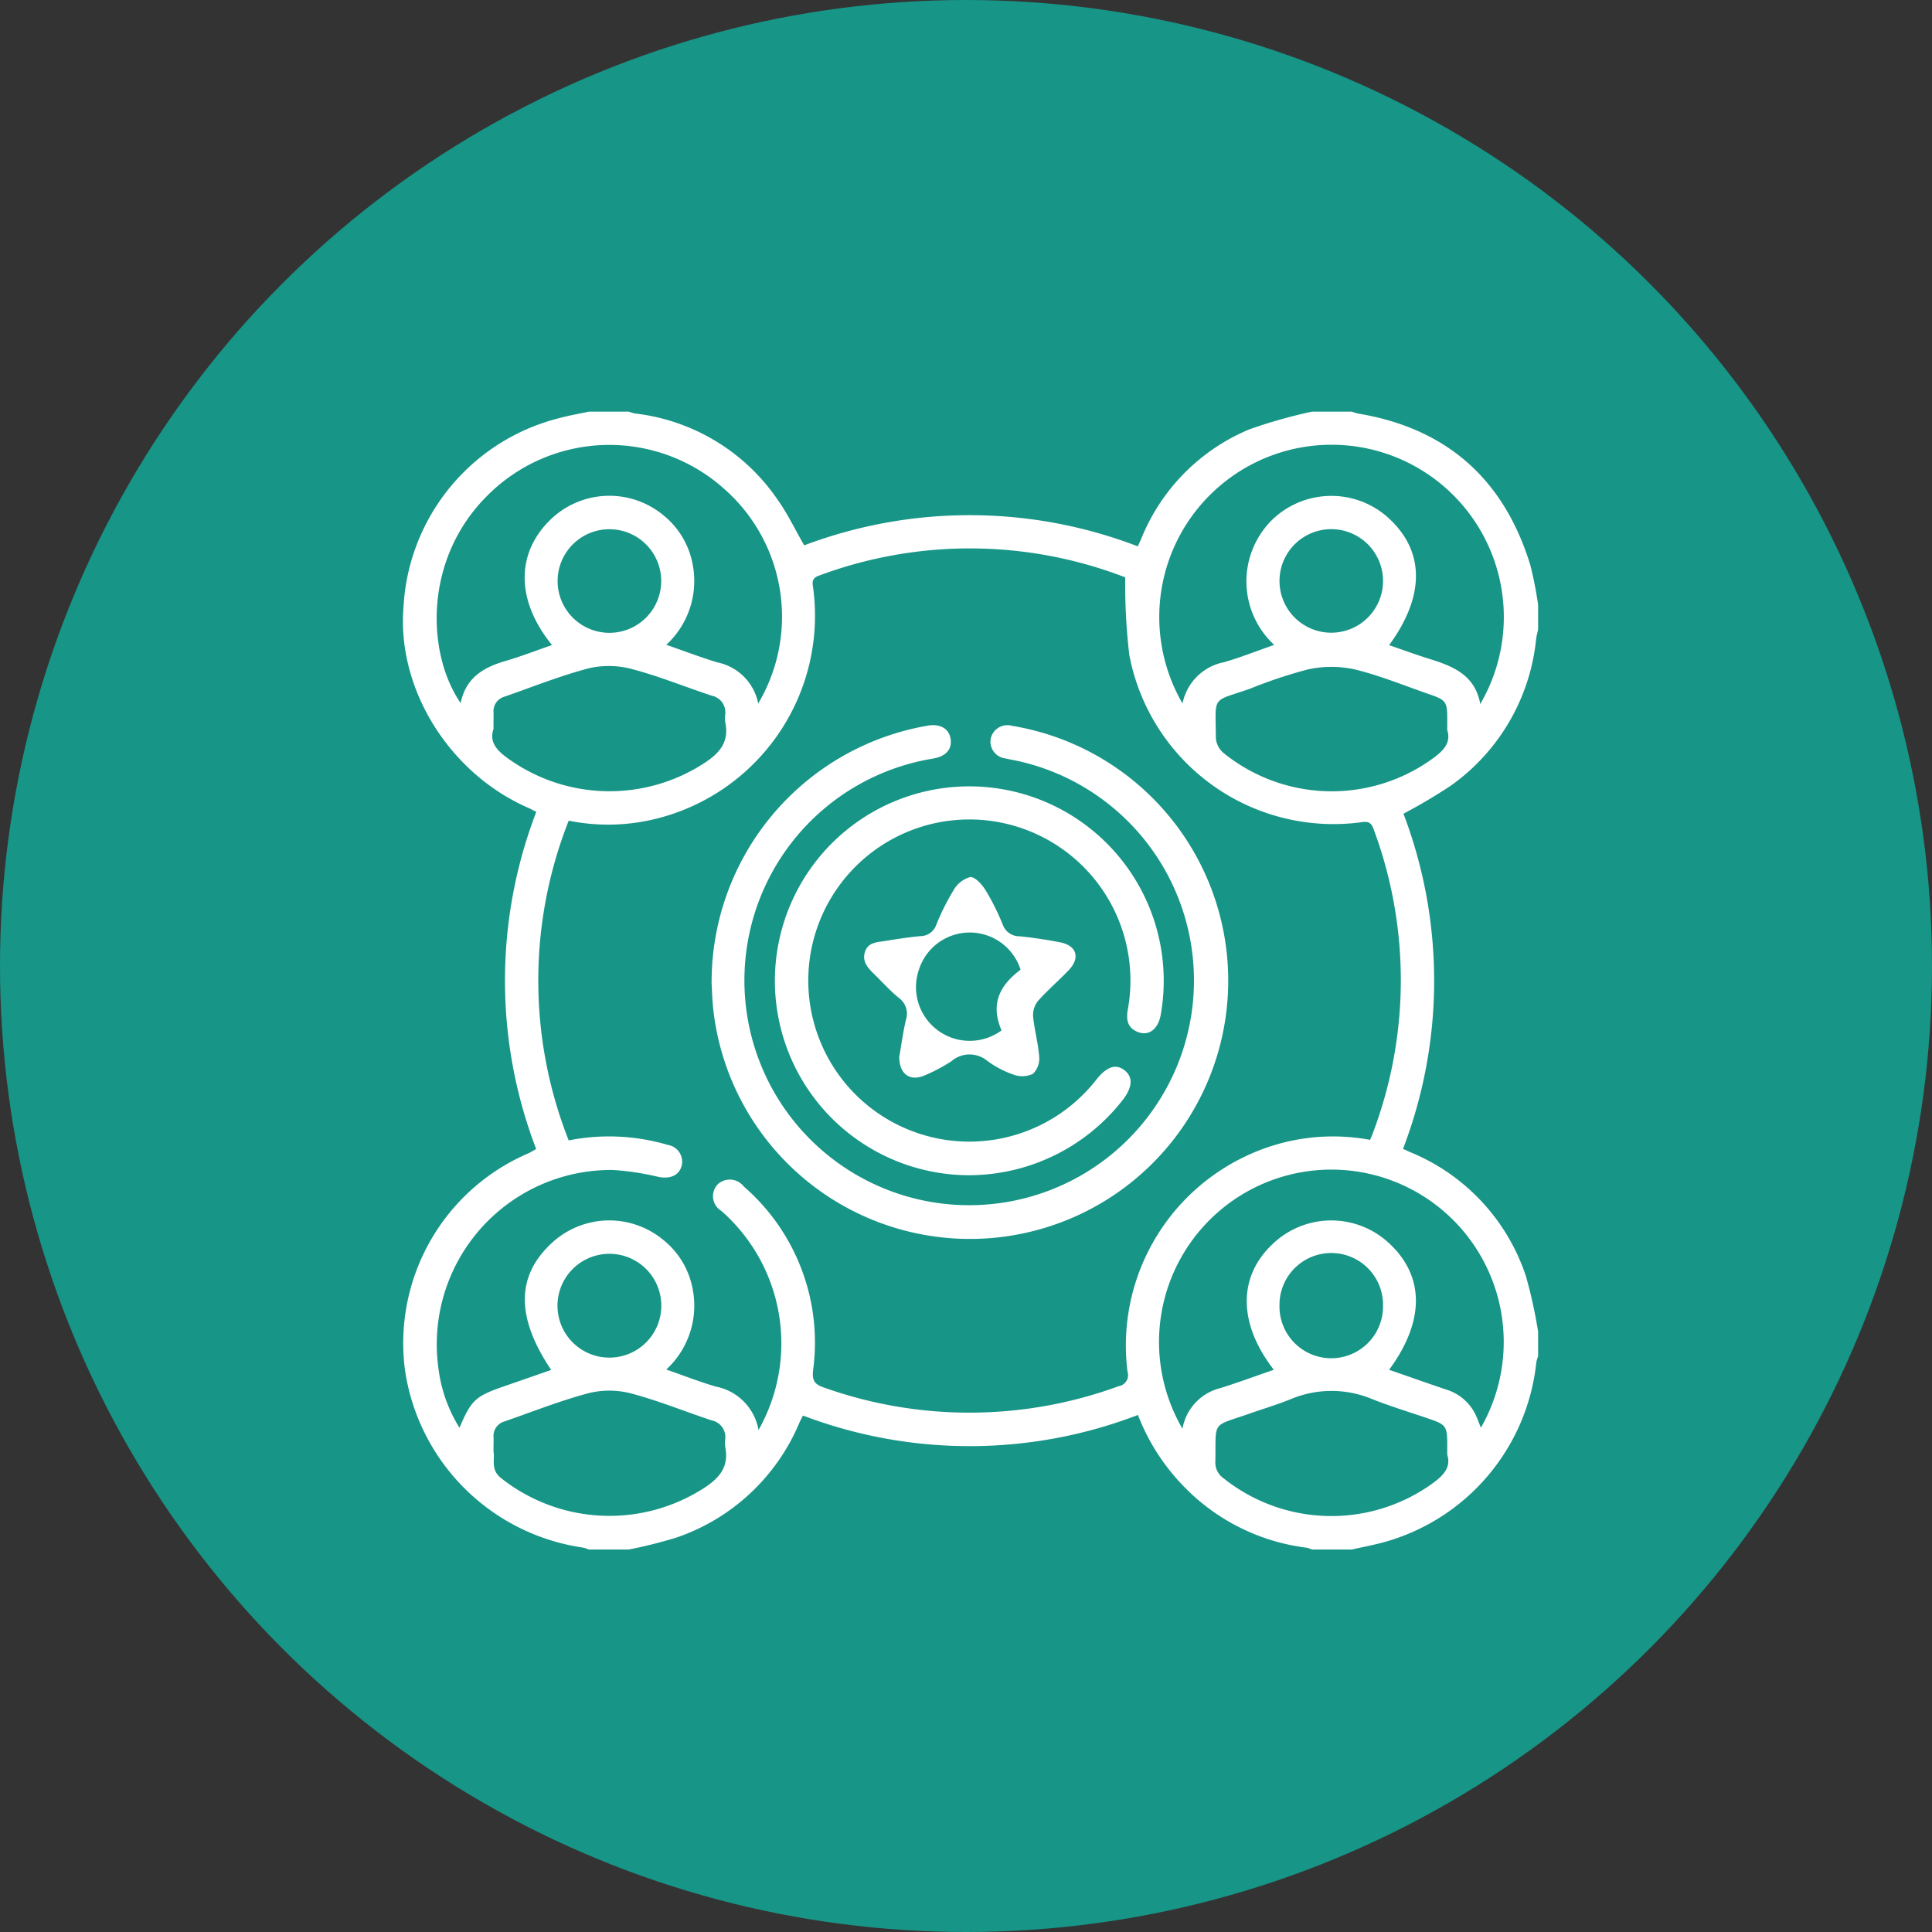 <svg xmlns="http://www.w3.org/2000/svg" width="134" height="134" viewBox="0 0 134 134">
  <rect x="0" y="0" width="134" height="134" fill="#333333" stroke="none"/>
  <g id="Grupo_878569" data-name="Grupo 878569" transform="translate(-1080.176 -3364.636)">
    <circle id="Elipse_5081" data-name="Elipse 5081" cx="67" cy="67" r="67" transform="translate(1080.176 3364.636)" fill="#179587"/>
    <g id="Grupo_878558" data-name="Grupo 878558" transform="translate(-4160.88 2322.82)">
      <path id="Trazado_617397" data-name="Trazado 617397" d="M5281.9,1070.367h2.77a2.913,2.913,0,0,0,.436.128,13.911,13.911,0,0,1,9.888,5.983c.689.974,1.21,2.068,1.84,3.162a32.522,32.522,0,0,1,23.135.069c.1-.21.164-.346.224-.485a13.811,13.811,0,0,1,7.521-7.631,35.122,35.122,0,0,1,4.333-1.225h2.769a3.512,3.512,0,0,0,.436.132c6.152,1.023,10.116,4.558,11.942,10.5a26.2,26.2,0,0,1,.543,2.774v1.7c-.047.222-.112.441-.138.665a14.207,14.207,0,0,1-5.938,10.183,37.608,37.608,0,0,1-3.264,1.931,32.57,32.57,0,0,1-.03,23.245c.207.094.365.168.527.24a14.085,14.085,0,0,1,7.988,8.562,32.978,32.978,0,0,1,.855,3.879v1.7a2.527,2.527,0,0,0-.125.431,14.511,14.511,0,0,1-10.346,12.406c-.8.238-1.633.384-2.451.572h-2.769a1.828,1.828,0,0,0-.355-.124,14.291,14.291,0,0,1-8.551-4.275,14.586,14.586,0,0,1-3.159-4.933,32.584,32.584,0,0,1-23.233.041c-.1.193-.182.346-.251.506a14.237,14.237,0,0,1-8.5,7.948,32.57,32.57,0,0,1-3.328.836h-2.77a2.678,2.678,0,0,0-.429-.136,14.587,14.587,0,0,1-12.314-12.234,14.326,14.326,0,0,1,8.511-15.094c.2-.087.385-.207.577-.312a32.63,32.63,0,0,1,.007-23.383c-.224-.114-.377-.2-.539-.274-5.489-2.391-9.139-8.255-8.67-13.935a14.3,14.3,0,0,1,10.838-13.112C5280.545,1070.63,5281.224,1070.51,5281.9,1070.367Zm37.2,11.493a29.946,29.946,0,0,0-21.254-.115c-.548.2-.431.54-.383.911a14.508,14.508,0,0,1-10.831,15.93,13.837,13.837,0,0,1-6.132.152,30.189,30.189,0,0,0,0,22.174,14.379,14.379,0,0,1,6.886.316,1.175,1.175,0,0,1,.952,1.43c-.166.67-.784.943-1.585.791a19.091,19.091,0,0,0-3.179-.486,12.091,12.091,0,0,0-12.115,13.713,10.182,10.182,0,0,0,1.466,4.168c.822-1.933,1.1-2.185,3.1-2.879,1.082-.374,2.163-.752,3.26-1.134-2.473-3.682-2.43-6.554.09-8.847a5.861,5.861,0,0,1,7.68-.173,5.67,5.67,0,0,1,2.047,3.432,6.02,6.02,0,0,1-1.834,5.561c1.219.423,2.313.856,3.439,1.182a3.735,3.735,0,0,1,2.96,3.011,12.214,12.214,0,0,0-2.587-15.2,1.189,1.189,0,0,1-.221-1.861,1.227,1.227,0,0,1,1.781.169,14.323,14.323,0,0,1,4.814,12.716c-.073.672.031.983.716,1.22a30.094,30.094,0,0,0,20.483-.085.769.769,0,0,0,.605-1,14.525,14.525,0,0,1,10.866-15.905,14.066,14.066,0,0,1,5.956-.177c.069-.164.123-.276.166-.393a29.993,29.993,0,0,0,.077-21.165c-.163-.458-.374-.542-.842-.473a14.415,14.415,0,0,1-16.1-11.611A42.025,42.025,0,0,1,5319.1,1081.86Zm3.97,59.048a3.533,3.533,0,0,1,2.635-2.818c1.236-.389,2.454-.838,3.7-1.27-2.491-3.218-2.493-6.474-.06-8.741a5.877,5.877,0,0,1,7.913-.164c2.608,2.3,2.68,5.455.146,8.907,1.321.459,2.618.918,3.918,1.358a3.345,3.345,0,0,1,2.028,1.658c.158.311.272.645.418,1a11.954,11.954,0,1,0-20.7.07Zm20.658-50.27a11.949,11.949,0,1,0-20.655-.031,3.648,3.648,0,0,1,2.882-2.862c1.164-.337,2.294-.789,3.477-1.2a6,6,0,0,1-.185-8.632,5.9,5.9,0,0,1,7.966-.3c2.658,2.3,2.743,5.466.19,8.95.937.321,1.845.657,2.767.944C5341.8,1088.013,5343.347,1088.6,5343.724,1090.638Zm-64.386-4.082c-2.473-3.041-2.516-6.278-.193-8.612a5.868,5.868,0,0,1,7.9-.406,5.706,5.706,0,0,1,2.077,3.58,6.02,6.02,0,0,1-1.857,5.421c1.247.432,2.393.874,3.566,1.224a3.625,3.625,0,0,1,2.809,2.846,11.8,11.8,0,0,0-2.353-14.879,11.934,11.934,0,0,0-16.384.412c-4.5,4.427-4.268,11-1.9,14.44.347-1.737,1.56-2.471,3.077-2.913C5277.161,1087.357,5278.208,1086.947,5279.337,1086.556Zm-4.053,5.809c-.359,1.029.377,1.636,1.256,2.235a12.037,12.037,0,0,0,13.2.244c1.127-.707,1.928-1.484,1.611-2.94a2.084,2.084,0,0,1,0-.538,1.175,1.175,0,0,0-.941-1.3c-1.823-.6-3.606-1.335-5.457-1.825a6.222,6.222,0,0,0-3.023-.084c-2,.52-3.933,1.3-5.89,1.979a1.047,1.047,0,0,0-.757,1.119C5275.292,1091.564,5275.284,1091.872,5275.284,1092.366Zm66.144.071v-.8c0-1.131-.1-1.277-1.2-1.652-1.742-.6-3.456-1.314-5.24-1.745a7.591,7.591,0,0,0-3.24.011,33.013,33.013,0,0,0-4,1.335c-2.711.945-2.382.409-2.368,3.406a1.509,1.509,0,0,0,.491,1.015,11.92,11.92,0,0,0,14.366.55C5341.074,1093.979,5341.75,1093.393,5341.428,1092.436Zm-66.144,50.069c.087.577-.2,1.249.5,1.813a12.1,12.1,0,0,0,14.019.754c1.127-.714,1.829-1.5,1.547-2.9a2.152,2.152,0,0,1,0-.538,1.174,1.174,0,0,0-.934-1.3c-1.87-.619-3.7-1.372-5.6-1.874a5.991,5.991,0,0,0-2.95-.014c-1.973.526-3.884,1.286-5.817,1.956a1.045,1.045,0,0,0-.765,1.113C5275.292,1141.821,5275.284,1142.129,5275.284,1142.506Zm66.144.188v-.647c0-1.314-.073-1.418-1.275-1.83-1.307-.448-2.633-.847-3.916-1.355a7.3,7.3,0,0,0-5.667,0c-.923.375-1.883.66-2.824.99-2.708.949-2.345.44-2.4,3.335a1.321,1.321,0,0,0,.569,1.161,11.989,11.989,0,0,0,14.327.473C5341.081,1144.238,5341.744,1143.646,5341.428,1142.694Zm-4.453-10.306a3.591,3.591,0,1,0-7.181-.029,3.591,3.591,0,1,0,7.181.029Zm-53.651-3.609a3.6,3.6,0,0,0-.012,7.2,3.6,3.6,0,0,0,.012-7.2Zm.023-50.255a3.592,3.592,0,0,0-.057,7.184,3.592,3.592,0,1,0,.057-7.184Zm53.628,3.633a3.59,3.59,0,0,0-7.18-.094,3.59,3.59,0,1,0,7.18.094Z" transform="translate(0 0)" fill="#fff"/>
      <path id="Trazado_617398" data-name="Trazado 617398" d="M5304.354,1124.215a18.043,18.043,0,0,1,15.027-17.916c.822-.132,1.42.211,1.542.882.133.732-.287,1.236-1.164,1.4a15.59,15.59,0,1,0,5.643.133c-.227-.044-.454-.084-.678-.137a1.175,1.175,0,0,1-1.011-1.382,1.189,1.189,0,0,1,1.481-.878,17.914,17.914,0,1,1-20.708,19.813C5304.4,1125.42,5304.384,1124.7,5304.354,1124.215Z" transform="translate(-13.942 -14.159)" fill="#fff"/>
      <path id="Trazado_617399" data-name="Trazado 617399" d="M5325.1,1140.245a13.485,13.485,0,1,1,13.274-11.157c-.178,1.035-.839,1.536-1.619,1.214-.707-.292-.789-.87-.673-1.535a11.172,11.172,0,1,0-2.19,4.862c.73-.922,1.359-1.134,1.965-.662s.558,1.188-.146,2.087A13.552,13.552,0,0,1,5325.1,1140.245Z" transform="translate(-16.806 -16.918)" fill="#fff"/>
      <path id="Trazado_617400" data-name="Trazado 617400" d="M5324.255,1136.153c.134-.763.254-1.681.464-2.578a1.359,1.359,0,0,0-.5-1.537c-.611-.5-1.147-1.1-1.715-1.656-.431-.423-.844-.864-.622-1.54.209-.637.8-.652,1.325-.735.834-.134,1.67-.264,2.511-.345a1.164,1.164,0,0,0,1.1-.77,16.343,16.343,0,0,1,1.2-2.406,1.927,1.927,0,0,1,1.157-.919c.337-.025.82.506,1.063.9a16.4,16.4,0,0,1,1.2,2.405,1.212,1.212,0,0,0,1.165.8c.94.1,1.88.238,2.809.419,1.162.227,1.417,1.08.586,1.946-.691.722-1.456,1.376-2.119,2.122a1.553,1.553,0,0,0-.34,1.061c.09.942.354,1.869.424,2.811a1.493,1.493,0,0,1-.429,1.18,1.729,1.729,0,0,1-1.329.066,6.862,6.862,0,0,1-1.833-.955,1.922,1.922,0,0,0-2.492.012,11.494,11.494,0,0,1-1.829.974C5325.03,1137.861,5324.265,1137.375,5324.255,1136.153Zm1.352-6.024a3.725,3.725,0,0,0,5.744,4.171c-.788-1.832-.139-3.115,1.321-4.209a3.7,3.7,0,0,0-7.064.038Z" transform="translate(-20.83 -21.018)" fill="#fff"/>
    </g>
  </g>
</svg>

